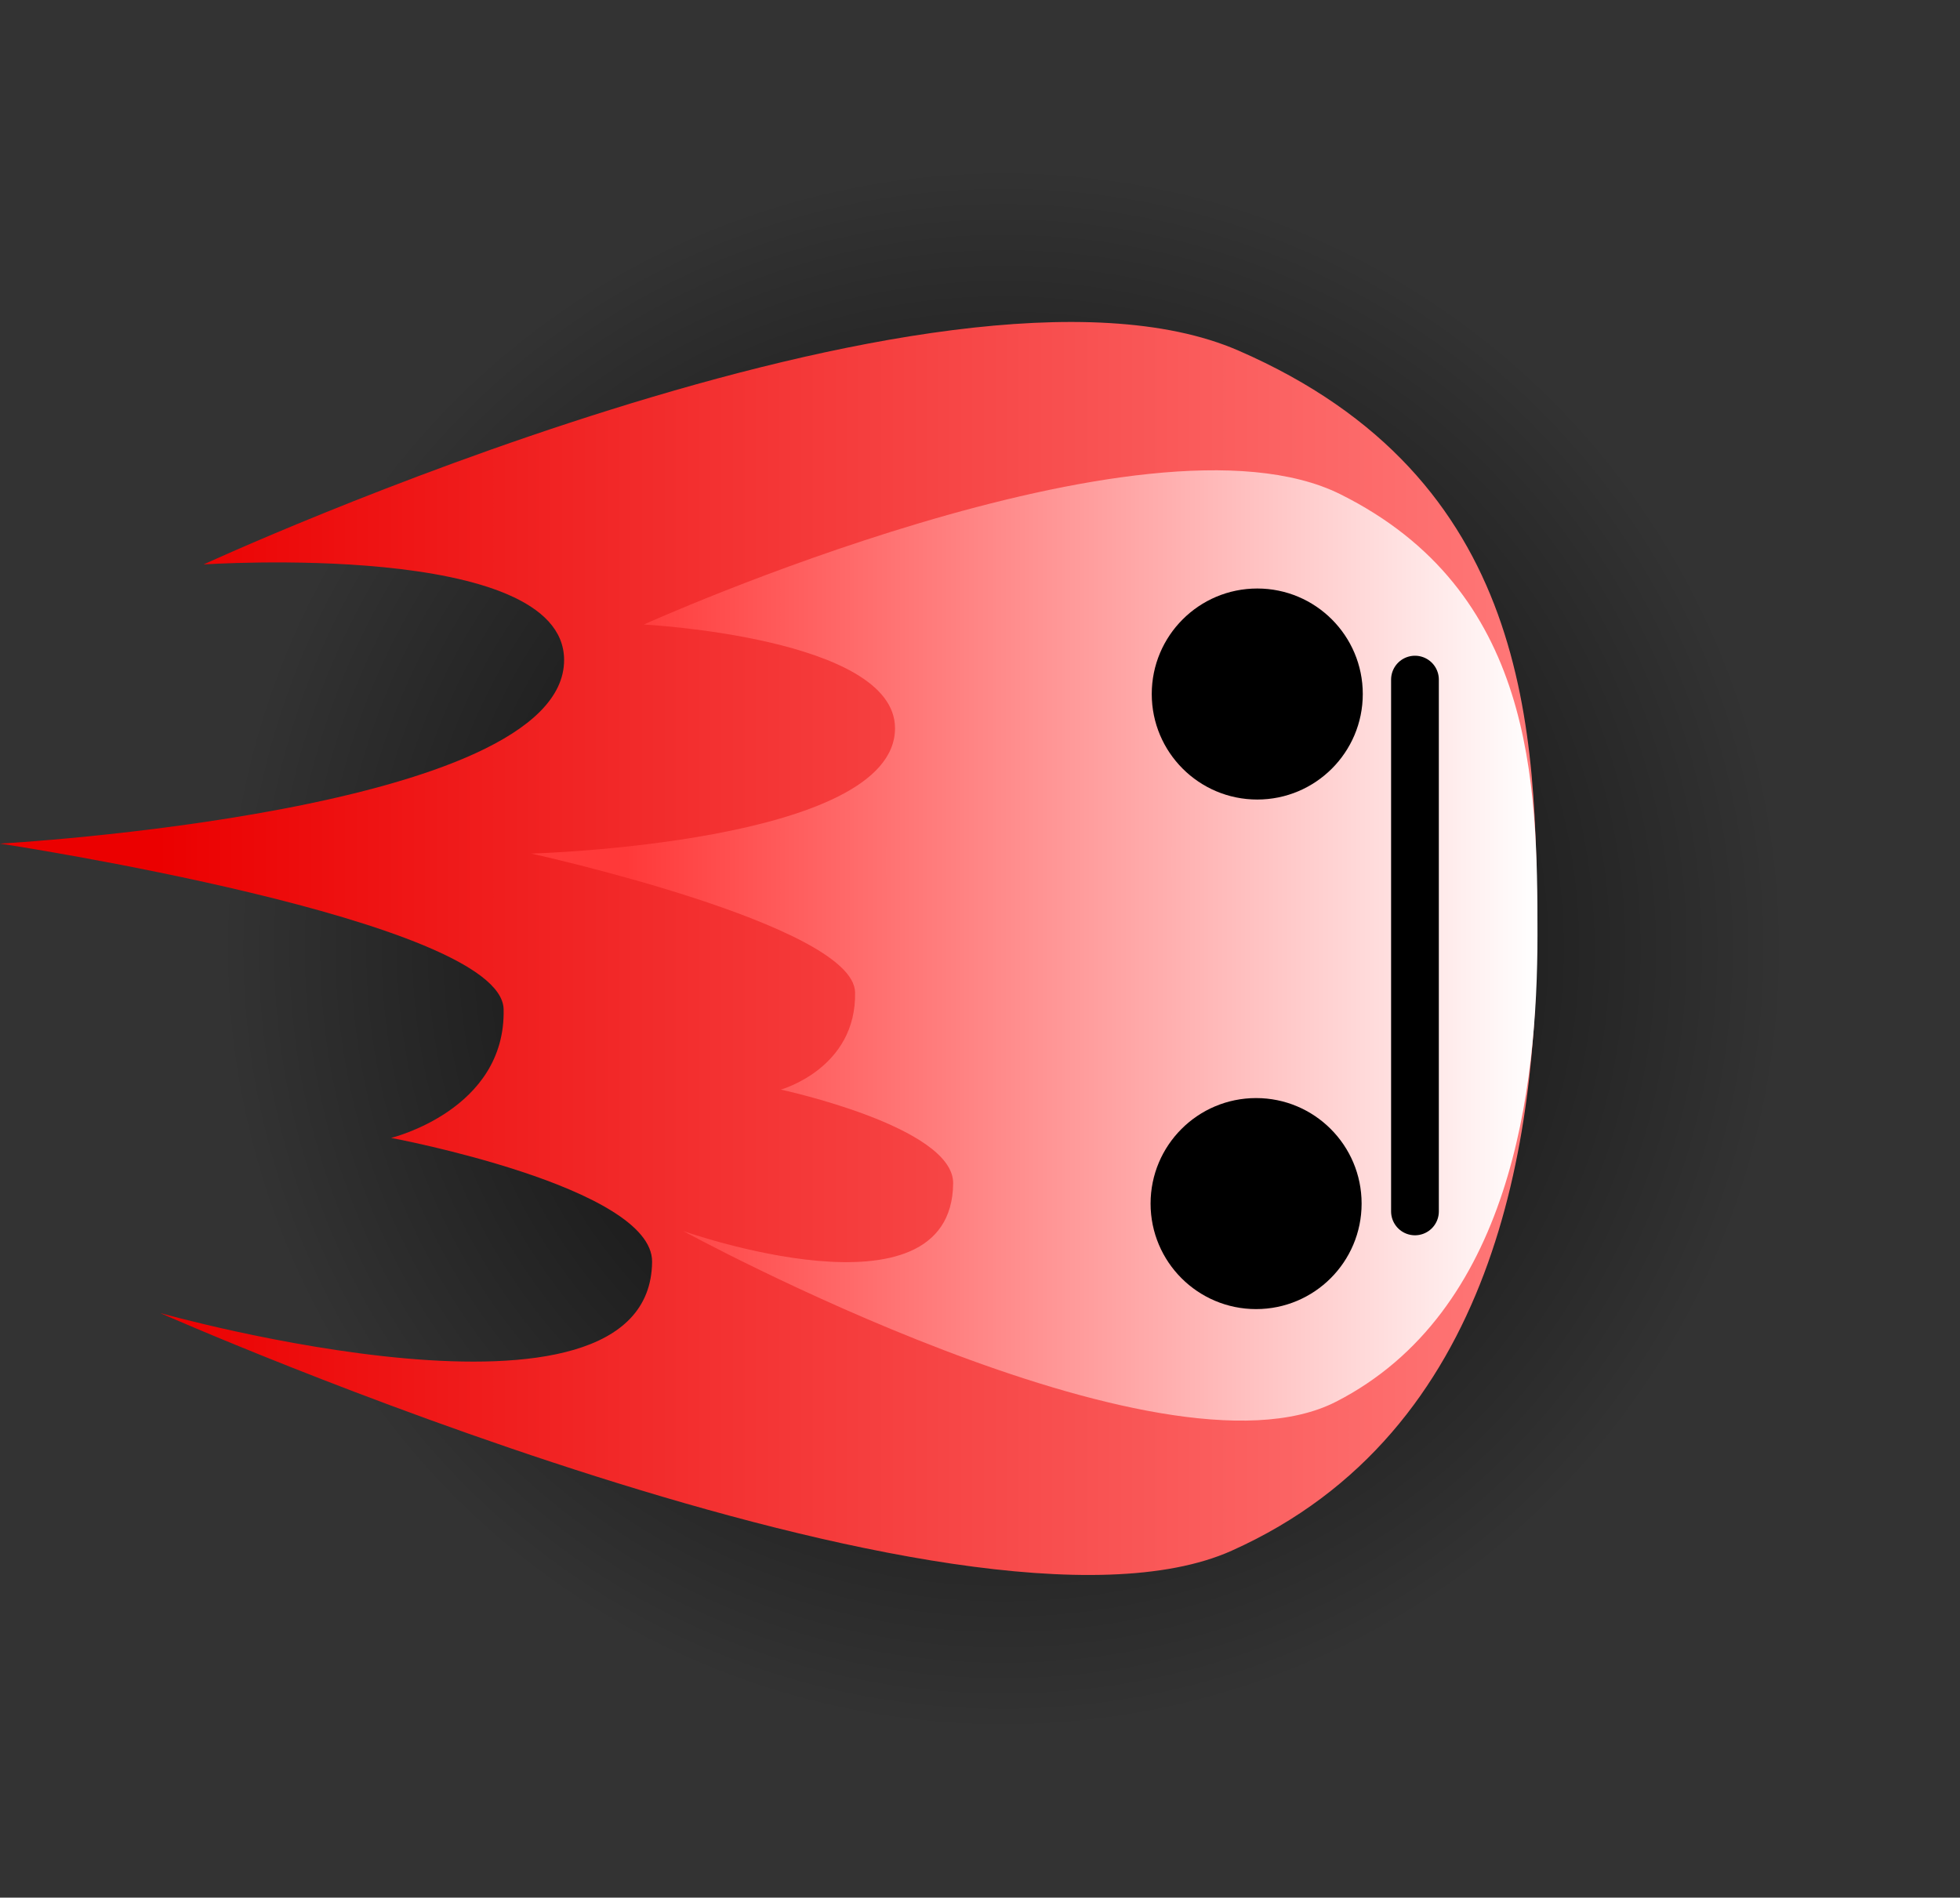 <svg version="1.1" xmlns="http://www.w3.org/2000/svg" xmlns:xlink="http://www.w3.org/1999/xlink" width="82.103" height="79.493" viewBox="0,0,82.103,79.493"><rect x="0" y="0" width="82.103" height="79.493" fill="#333333" stroke="none"/><defs><radialGradient cx="240" cy="180" r="32.799" gradientUnits="userSpaceOnUse" id="color-1"><stop offset="0" stop-color="#000000"/><stop offset="1" stop-color="#000000" stop-opacity="0"/></radialGradient><linearGradient x1="204.549" y1="179.702" x2="262.347" y2="179.702" gradientUnits="userSpaceOnUse" id="color-2"><stop offset="0" stop-color="#eb0000"/><stop offset="1" stop-color="#ff7979"/></linearGradient><linearGradient x1="224.202" y1="179.684" x2="262.372" y2="179.684" gradientUnits="userSpaceOnUse" id="color-3"><stop offset="0" stop-color="#ff3939"/><stop offset="1" stop-color="#ffffff"/></linearGradient></defs><g transform="translate(-197.967,-140.254)"><g data-paper-data="{&quot;isPaintingLayer&quot;:true}" fill-rule="nonzero" stroke-linejoin="miter" stroke-miterlimit="10" stroke-dasharray="" stroke-dashoffset="0" style="mix-blend-mode: normal"><path d="M199.93,219.746v-79.493h80.139v79.493z" fill="none" stroke="none" stroke-width="NaN" stroke-linecap="butt"/><path d="M207.201,180c0,-18.114 14.685,-32.799 32.799,-32.799c18.114,0 32.799,14.685 32.799,32.799c0,18.114 -14.685,32.799 -32.799,32.799c-18.114,0 -32.799,-14.685 -32.799,-32.799z" fill="url(#color-1)" stroke="#000000" stroke-width="0" stroke-linecap="butt"/><path d="M249.565,205.213c-11.132,4.985 -44.887,-9.955 -44.887,-9.955c0,0 20.518,5.78 20.605,-2.142c0.035,-3.143 -10.933,-5.195 -10.933,-5.195c0,0 4.815,-1.165 4.713,-5.393c-0.091,-3.752 -21.095,-6.935 -21.095,-6.935c0,0 23.641,-1.302 23.629,-7.694c-0.009,-5.021 -15.102,-4 -15.102,-4c0,0 31.043,-14.311 43.348,-8.96c12.305,5.352 12.504,15.95 12.504,24.39c0,8.565 -1.65,20.898 -12.782,25.883z" fill="url(#color-2)" stroke="#000000" stroke-width="0" stroke-linecap="butt"/><path d="M253.93,198.974c-7.352,3.77 -27.343,-7.152 -27.343,-7.152c0,0 11.249,3.994 11.307,-1.996c0.023,-2.376 -7.221,-3.928 -7.221,-3.928c0,0 3.18,-0.881 3.112,-4.078c-0.06,-2.837 -13.564,-5.809 -13.564,-5.809c0,0 15.245,-0.42 15.238,-5.253c-0.006,-3.797 -10.524,-4.342 -10.524,-4.342c0,0 21.051,-9.505 29.178,-5.458c8.127,4.047 8.258,12.061 8.258,18.444c0,6.477 -1.09,15.803 -8.441,19.573z" fill="url(#color-3)" stroke="#000000" stroke-width="0" stroke-linecap="butt"/><path d="M246.164,190.673c0,-2.441 1.979,-4.42 4.42,-4.42c2.441,0 4.42,1.979 4.42,4.42c0,2.441 -1.979,4.42 -4.42,4.42c-2.441,0 -4.42,-1.979 -4.42,-4.42z" fill="#000000" stroke="#000000" stroke-width="0" stroke-linecap="butt"/><path d="M246.213,169.327c0,-2.441 1.979,-4.42 4.42,-4.42c2.441,0 4.42,1.979 4.42,4.42c0,2.441 -1.979,4.42 -4.42,4.42c-2.441,0 -4.42,-1.979 -4.42,-4.42z" fill="#000000" stroke="#000000" stroke-width="0" stroke-linecap="butt"/><path d="M257.239,191.001v-22.278" fill="none" stroke="#000000" stroke-width="2" stroke-linecap="round"/></g></g></svg>